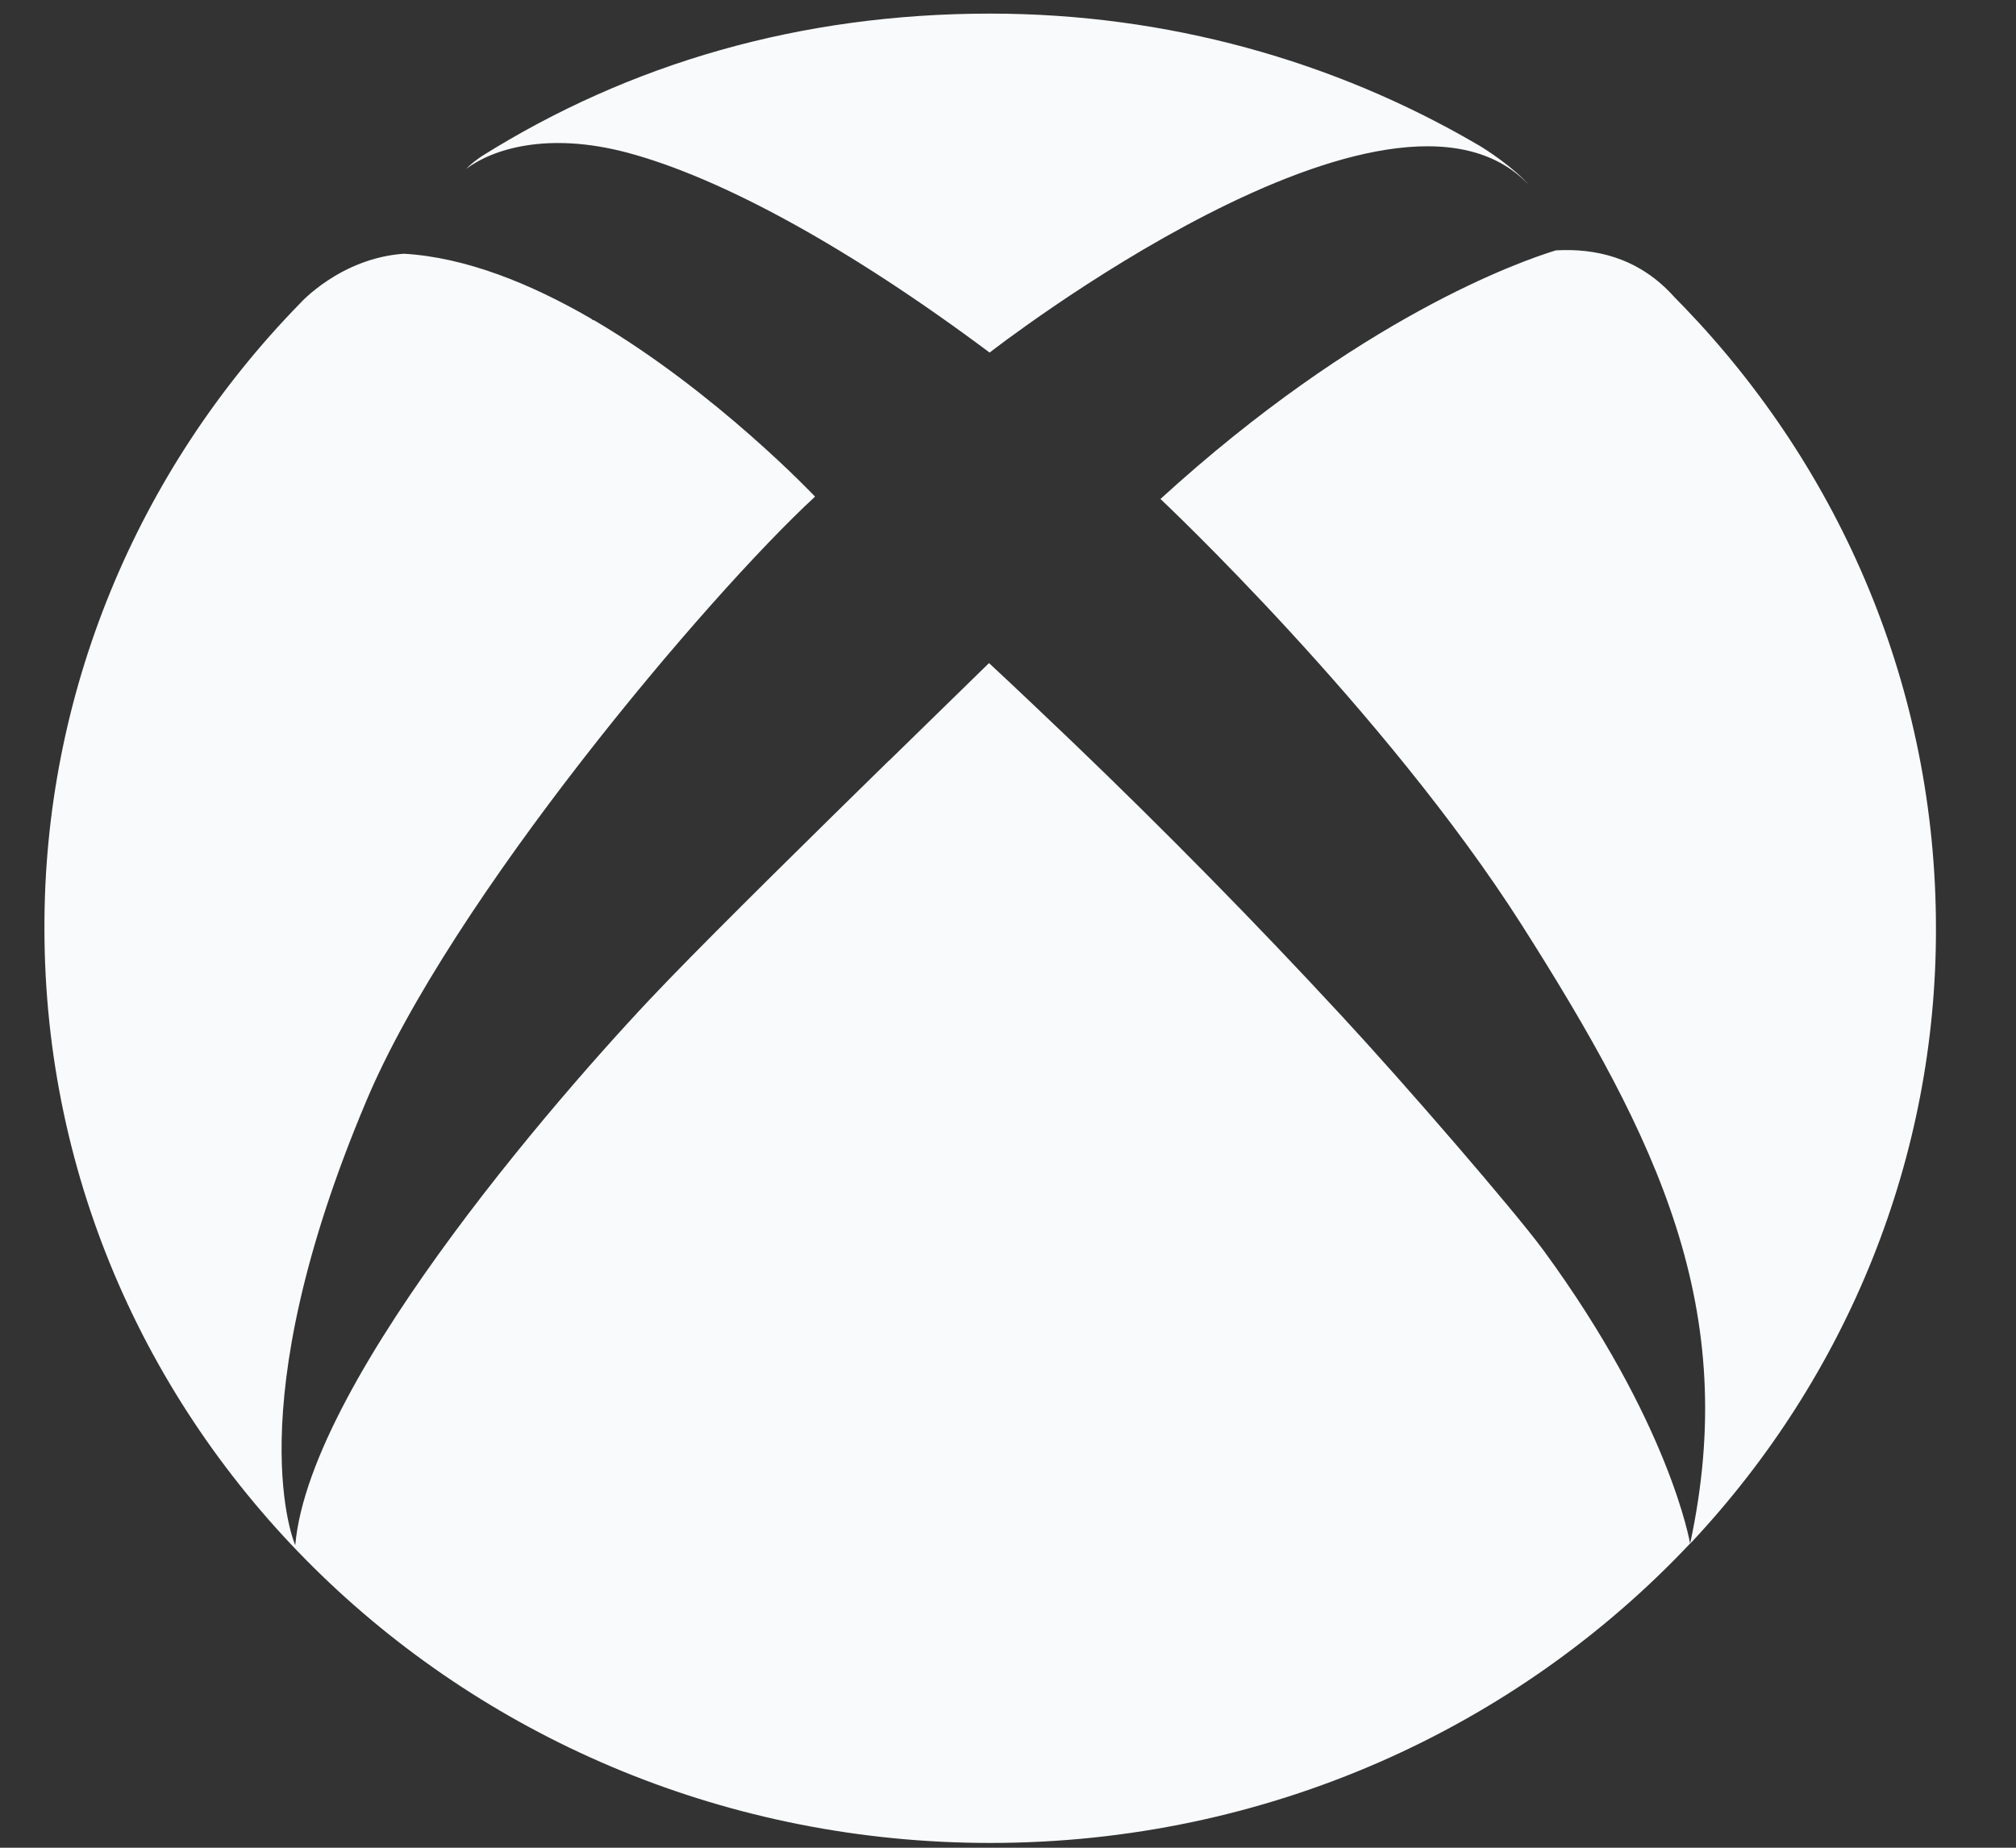 <svg width="24" height="22" viewBox="0 0 24 22" fill="none" xmlns="http://www.w3.org/2000/svg">
<rect x="0" y="0" width="24" height="22" fill="#333333" stroke="none"/>
<path d="M5.548 2.012C5.599 1.959 5.665 1.908 5.73 1.863C7.495 0.755 9.529 0.162 11.788 0.162C13.902 0.162 15.885 0.729 17.57 1.71C17.694 1.778 18.028 2.002 18.202 2.203C16.568 0.465 11.781 4.198 11.781 4.198C10.125 2.96 8.599 2.119 7.466 1.817C6.515 1.565 5.861 1.776 5.548 2.012ZM20.047 3.654C19.996 3.601 19.945 3.552 19.895 3.496C19.481 3.059 18.979 2.955 18.522 2.981C18.101 3.11 16.183 3.779 13.815 5.941C13.815 5.941 16.481 8.447 18.115 11.011C19.742 13.572 20.723 15.588 20.12 18.381C22.008 16.375 23.054 13.763 23.047 11.051C23.047 8.198 21.914 5.595 20.047 3.654ZM15.979 12.103C14.941 10.98 13.866 9.888 12.761 8.828C12.449 8.531 12.122 8.218 11.774 7.895C11.774 7.895 11.258 8.398 10.582 9.059V9.057C9.718 9.903 8.599 11.004 7.975 11.649C6.863 12.792 3.689 16.383 3.515 18.398C3.515 18.398 2.803 16.802 4.357 13.118C5.367 10.706 8.425 7.092 9.703 5.913C9.703 5.913 8.534 4.673 7.074 3.814L7.059 3.811C7.059 3.811 7.045 3.799 7.023 3.786C6.318 3.379 5.548 3.064 4.808 3.021C4.052 3.074 3.573 3.611 3.573 3.611C1.611 5.621 0.522 8.287 0.529 11.054C0.529 17.07 5.57 21.943 11.788 21.943C15.093 21.943 18.057 20.568 20.12 18.378C20.12 18.376 19.88 16.94 18.369 14.879C18.013 14.398 16.713 12.894 15.979 12.103Z" fill="#F9FAFB"/>
</svg>
